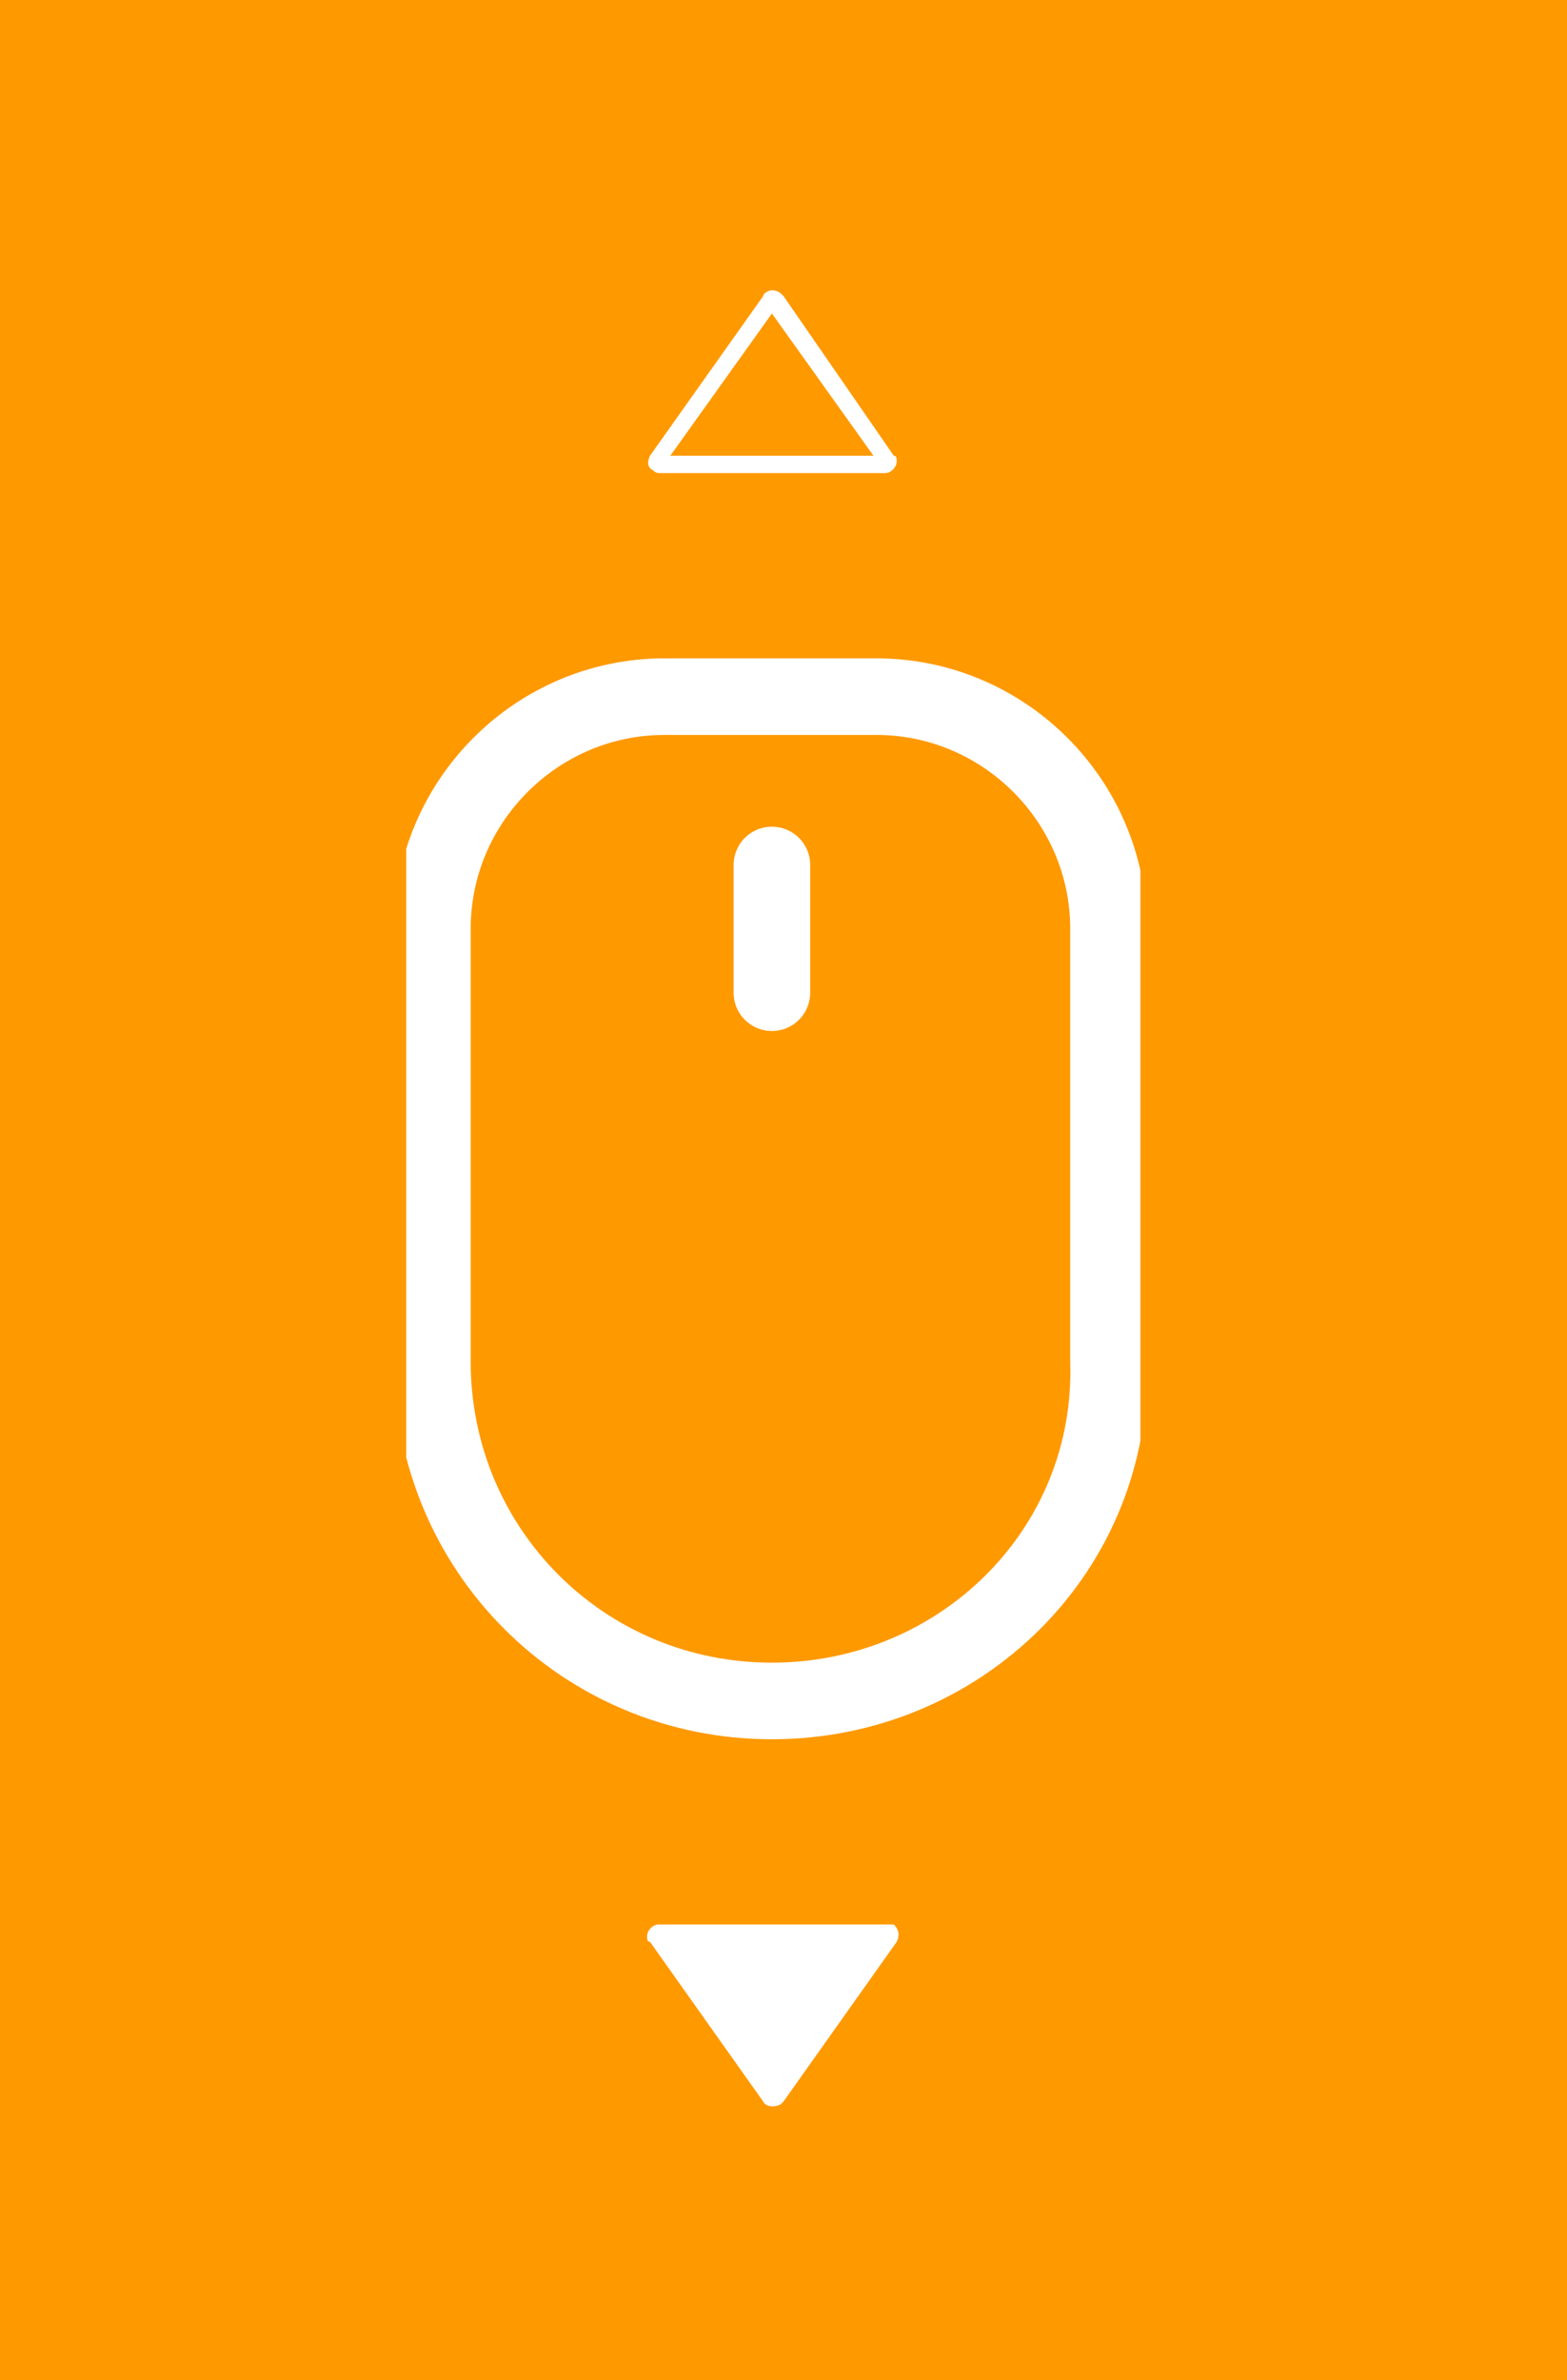 <?xml version="1.0" encoding="utf-8"?>
<!-- Generator: Adobe Illustrator 23.1.1, SVG Export Plug-In . SVG Version: 6.00 Build 0)  -->
<svg version="1.1" id="Camada_1" xmlns="http://www.w3.org/2000/svg" xmlns:xlink="http://www.w3.org/1999/xlink" x="0px" y="0px"
	 viewBox="0 0 54 82" style="enable-background:new 0 0 54 82;" xml:space="preserve">
<style type="text/css">
	.st0{fill:#FF9900;}
	.st1{clip-path:url(#SVGID_2_);}
	.st2{fill:none;stroke:#FFFFFF;stroke-width:2.639;stroke-linecap:round;stroke-linejoin:round;}
	.st3{fill:#FFFFFF;}
</style>
<g id="Mouse" transform="translate(-594 -542)">
	<rect id="Retângulo_67" x="594" y="542" class="st0" width="54" height="82"/>
	<g id="Grupo_15" transform="translate(608 552)">
		<g>
			<defs>
				<rect id="SVGID_1_" width="25.3" height="62.6"/>
			</defs>
			<clipPath id="SVGID_2_">
				<use xlink:href="#SVGID_1_"  style="overflow:visible;"/>
			</clipPath>
			<g id="Grupo_de_máscara_15" transform="translate(0 0)" class="st1">
				<path id="Caminho_27" class="st2" d="M12.6,48.6L12.6,48.6c-6.5,0-11.7-5.2-11.7-11.7V22c0-4.4,3.6-8,8-8h7.3c4.4,0,8,3.6,8,8
					l0,0v14.9C24.4,43.4,19.1,48.6,12.6,48.6z"/>
				<line id="Linha_1" class="st2" x1="12.6" y1="19.8" x2="12.6" y2="24.2"/>
				<path id="Caminho_28" class="st3" d="M16.6,56.3H8.7c-0.2,0-0.4,0.2-0.4,0.4c0,0.1,0,0.2,0.1,0.2l3.9,5.5
					c0.1,0.2,0.4,0.2,0.6,0.1c0,0,0.1-0.1,0.1-0.1l3.9-5.5c0.1-0.2,0.1-0.4-0.1-0.6C16.7,56.3,16.7,56.3,16.6,56.3"/>
				<path id="Caminho_29" class="st3" d="M12.6,0.8l3.5,4.9h-7L12.6,0.8 M12.6,0c-0.1,0-0.3,0.1-0.3,0.2L8.4,5.7
					C8.3,5.9,8.3,6.1,8.5,6.2c0.1,0.1,0.2,0.1,0.2,0.1h7.8c0.2,0,0.4-0.2,0.4-0.4c0-0.1,0-0.2-0.1-0.2L13,0.2
					C12.9,0.1,12.8,0,12.6,0"/>
			</g>
		</g>
	</g>
</g>
</svg>
